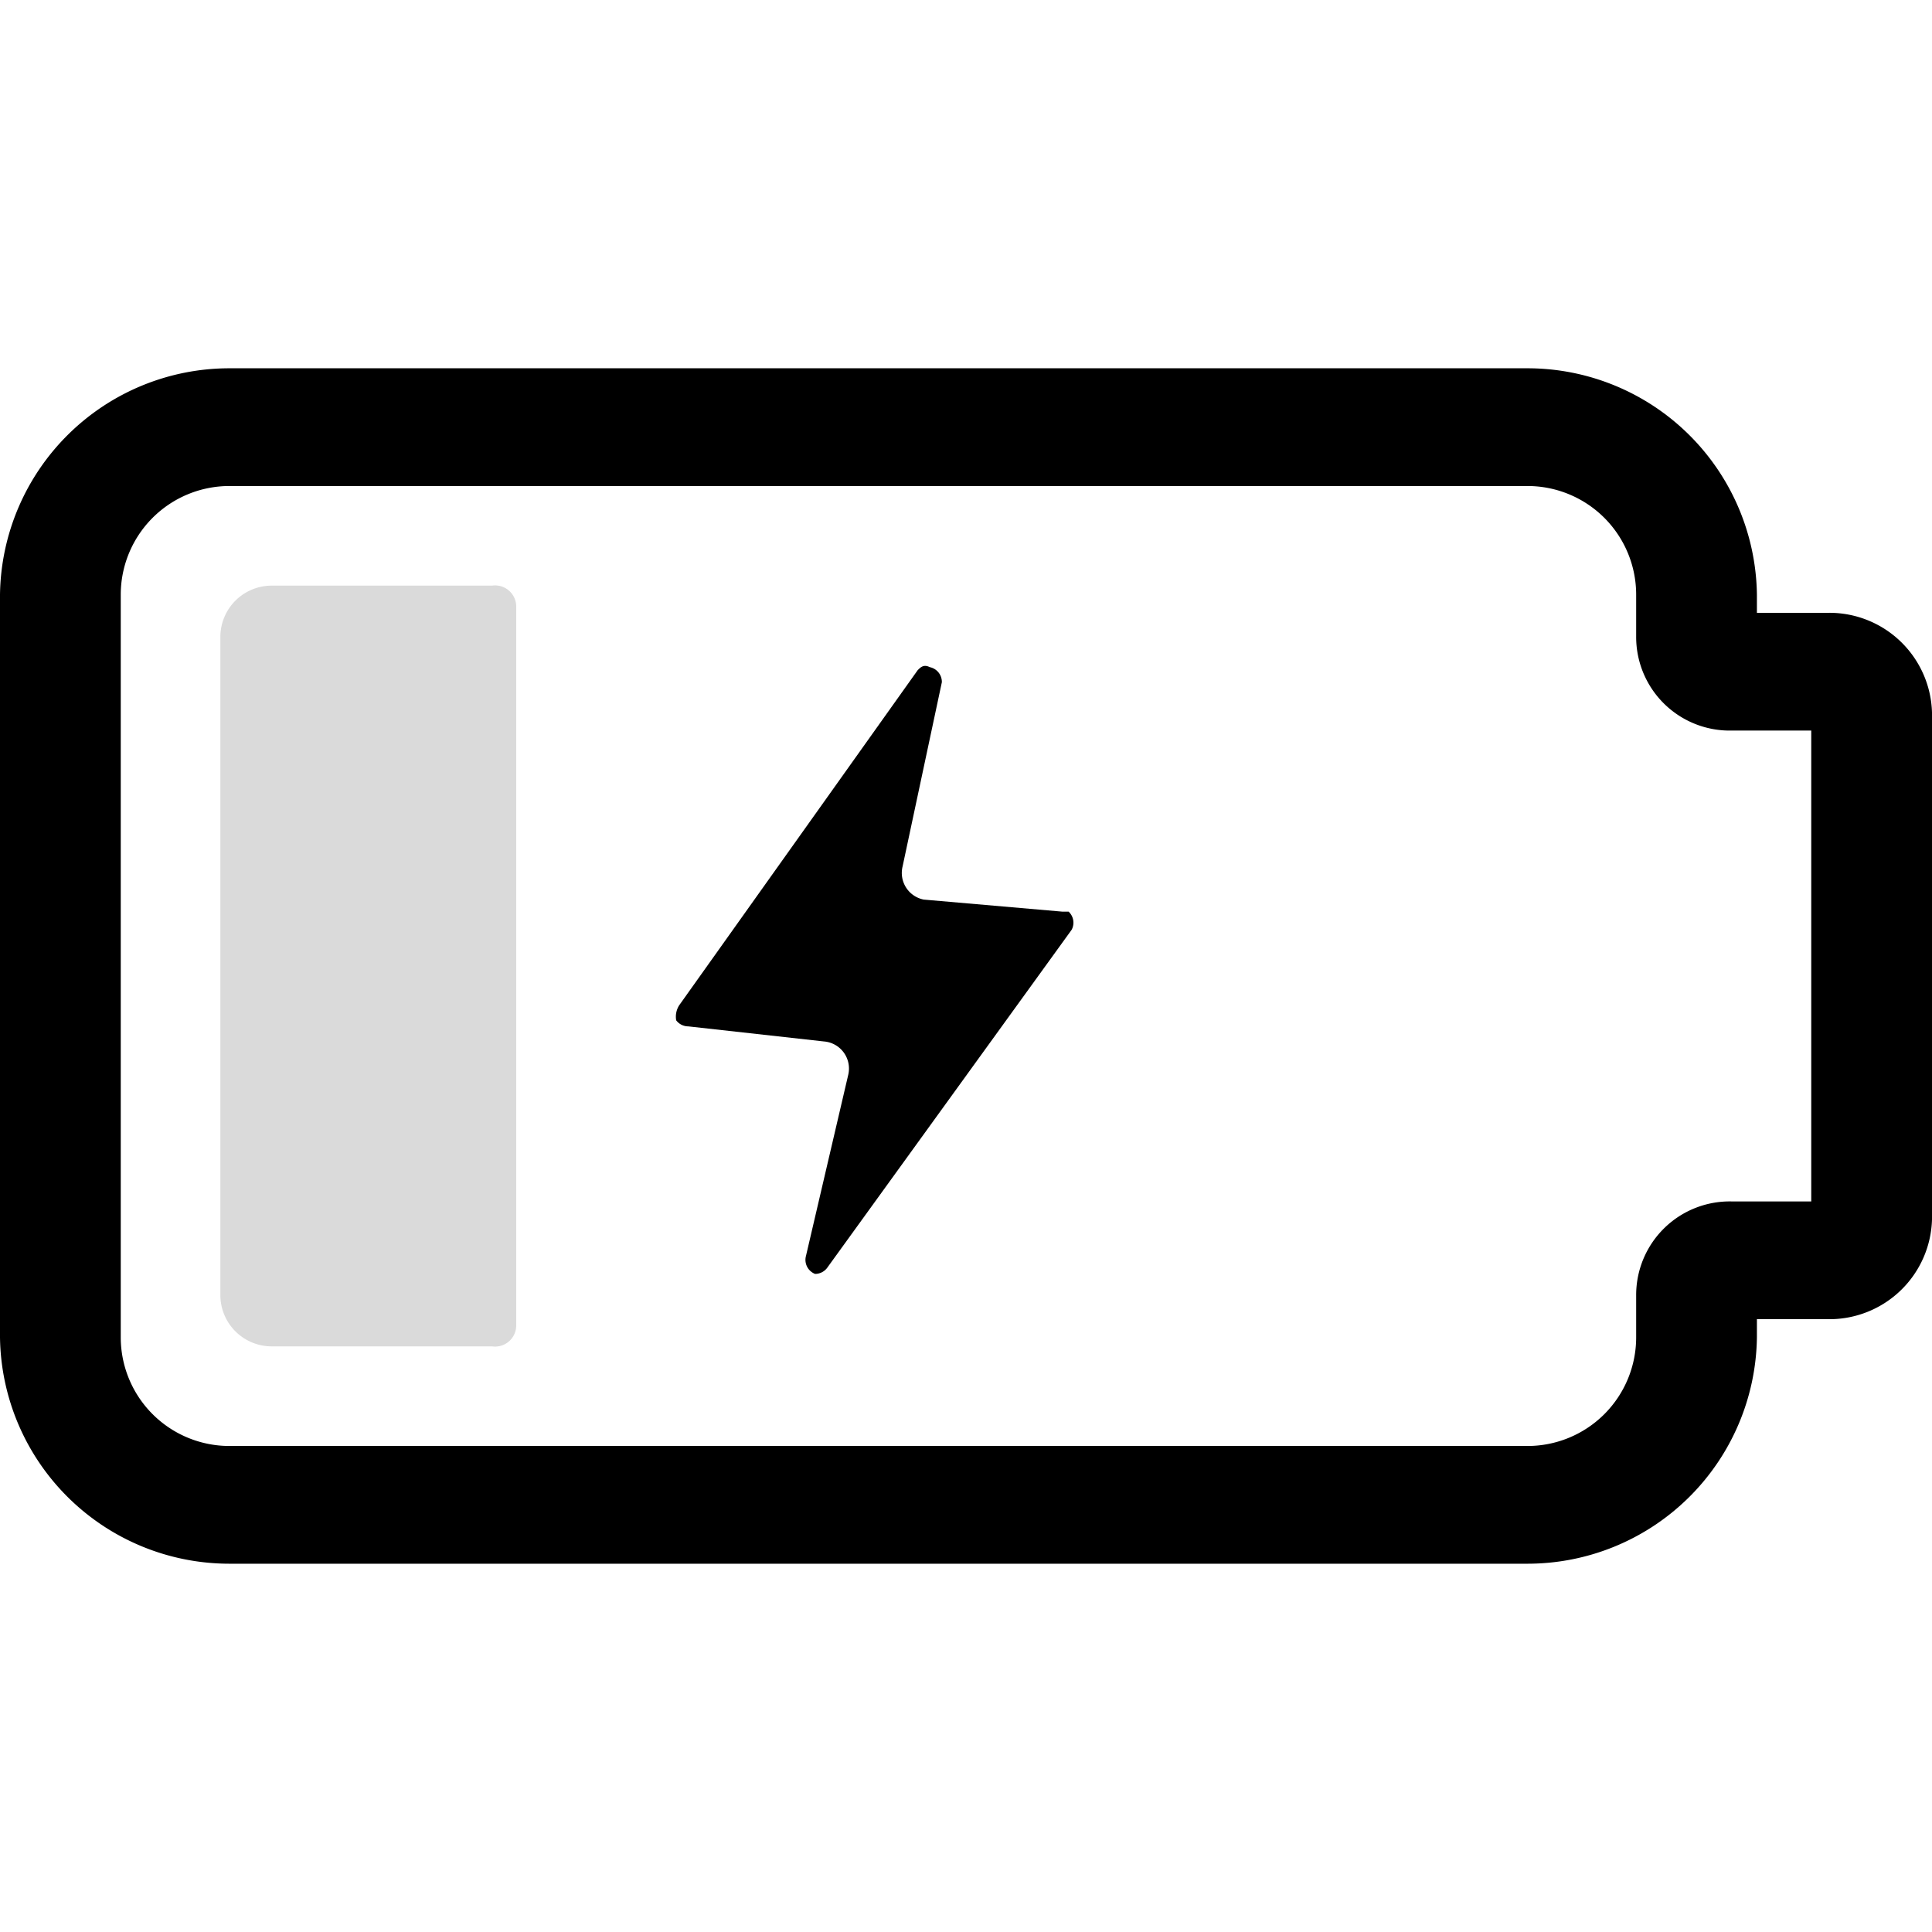 <svg id="Layer_1" data-name="Layer 1" xmlns="http://www.w3.org/2000/svg" viewBox="0 0 64 64"><defs><style>.cls-1{opacity:0.5;}.cls-2{fill:#b5b5b5;}</style></defs><g class="cls-1"><path class="cls-2" d="M16.3,19.4H9a1.7,1.7,0,0,0-1.7,1.7V42.9A1.7,1.7,0,0,0,9,44.6h7.3a.7.7,0,0,0,.8-.7V20.1A.7.7,0,0,0,16.3,19.4Z"/></g><path d="M50.6,51.8H7.6A7.6,7.6,0,0,1,0,44.3V19.7a7.6,7.6,0,0,1,7.6-7.5h43a7.6,7.6,0,0,1,7.6,7.5v.6h2.4A3.4,3.4,0,0,1,64,23.6V40.4a3.4,3.4,0,0,1-3.4,3.3H58.2v.6A7.6,7.6,0,0,1,50.6,51.8ZM7.6,16.1A3.6,3.6,0,0,0,4,19.7V44.3a3.6,3.6,0,0,0,3.6,3.6h43a3.6,3.6,0,0,0,3.6-3.6V42.9a3.1,3.1,0,0,1,3.2-3.1H60V24.2H57.4a3.1,3.1,0,0,1-3.2-3.1V19.7a3.6,3.6,0,0,0-3.6-3.6Z"/><path d="M22.4,33.8a.5.5,0,0,0,.4.2l4.5.5a.9.9,0,0,1,.8,1.1l-1.4,6a.5.5,0,0,0,.3.6.5.5,0,0,0,.4-.2l8.1-11.2a.5.5,0,0,0-.1-.6h-.2l-4.6-.4a.9.9,0,0,1-.7-1.1l1.3-6.1a.5.5,0,0,0-.4-.5c-.2-.1-.3,0-.4.1L22.5,33.3a.7.7,0,0,0-.1.5Z"/></svg>